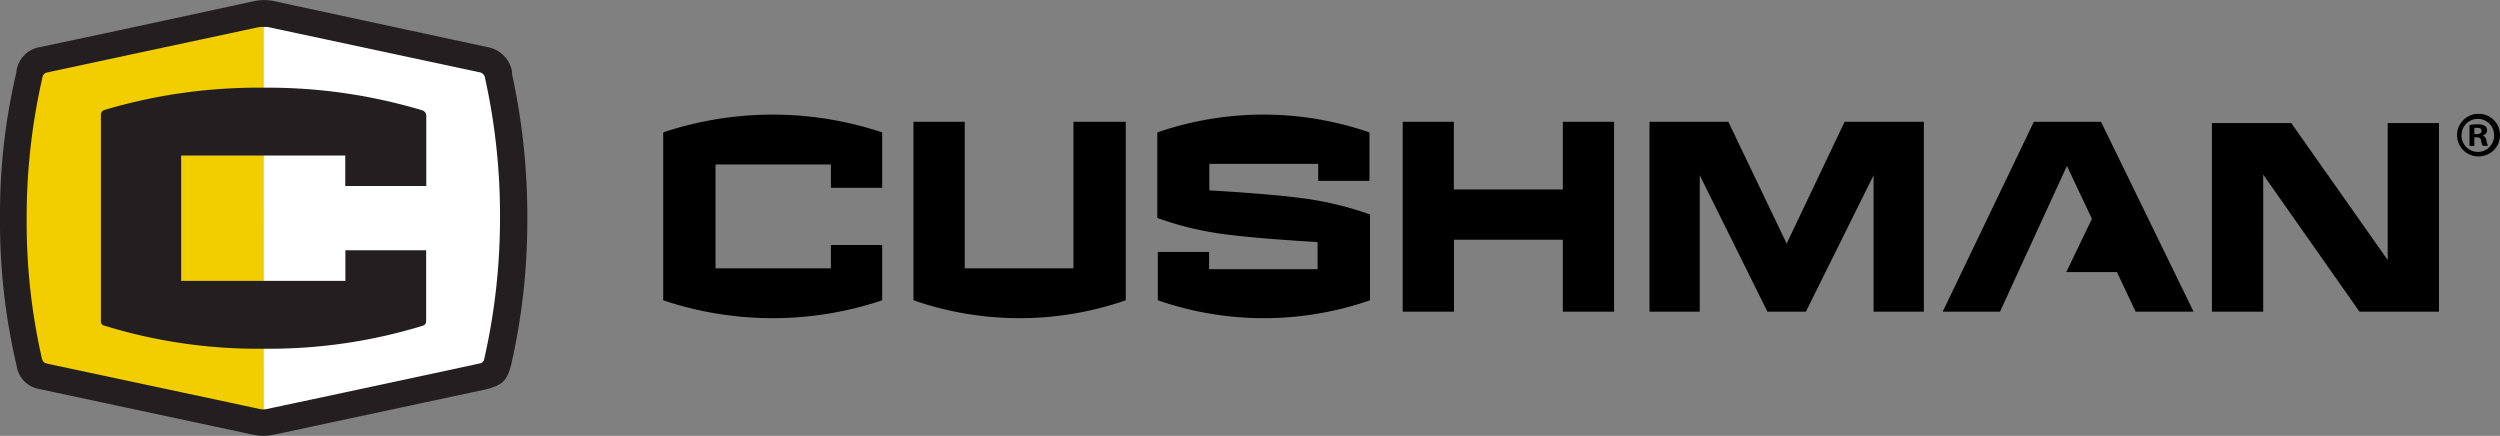 <svg class="cushman-logo" aria-hidden="true" role="presentation" xmlns="http://www.w3.org/2000/svg" viewBox="0 0 195 34" style="enable-background:new 0 0 195 34" xml:space="preserve">
  <rect x="0" y="0" width="195" height="34" fill="#808080" stroke="none"/>
  <title>Cushman Vehicles</title>
  <g class="cushman-logo__icon">
    <path d="m3.52 28.56 16.71 3.59a1.19 1.19 0 0 0 .53 0l16.73-3.59c.3-.08.31-.19.36-.36a51.19 51.19 0 0 0 1.23-11.14A51.35 51.35 0 0 0 37.85 5.9c-.06-.25-.09-.34-.42-.41L20.8 1.91a1.05 1.05 0 0 0-.61 0C20 1.94 5.68 5 3.49 5.51c-.29.06-.32.17-.34.25A51.46 51.46 0 0 0 1.88 17a52 52 0 0 0 1.26 11.2.42.42 0 0 0 .38.36Z" fill="#f2cd00"></path>
    <path d="M20.58 32.17h.25c2.15-.46 16.4-3.51 16.72-3.59s.33-.2.38-.36a51.64 51.64 0 0 0 1.22-11.14A52.26 52.26 0 0 0 37.93 5.9c-.07-.25-.09-.34-.43-.41S23.17 2.4 20.88 1.9a1.37 1.37 0 0 0-.3 0c-.01 2.47 0 28.79 0 30.27Z" fill="#fff"></path>
    <path d="M33.25 14.51V9a.45.45 0 0 0-.33-.4 41.9 41.9 0 0 0-12.35-1.76A42.12 42.12 0 0 0 8.13 8.58a.4.4 0 0 0-.26.34v16.13a.31.31 0 0 0 .2.33 40.61 40.61 0 0 0 12.5 1.82A40.86 40.86 0 0 0 33 25.4a.36.36 0 0 0 .24-.34v-5.54h-6.3v2.39H14.13v-9.78h12.8v2.38Z" fill="#231f20"></path>
    <path d="M39.94 5.79v-.2A2.36 2.36 0 0 0 38 3.67L21.52.12a3.81 3.81 0 0 0-1.84 0l-10 2.16-6.54 1.39a2.21 2.21 0 0 0-1.87 2A48.33 48.33 0 0 0 0 17a48.86 48.86 0 0 0 1.3 11.54A2.13 2.13 0 0 0 3 30.33l16.7 3.57a4.92 4.92 0 0 0 .84.1 5 5 0 0 0 .9-.11l16.42-3.51c1.29-.31 1.68-.68 2-1.88A50.45 50.45 0 0 0 41.13 17a51.48 51.48 0 0 0-1.19-11.21ZM39 17a49.51 49.51 0 0 1-1.23 11 .41.41 0 0 1-.36.35c-.31.08-14.39 3.09-16.59 3.55a1.27 1.27 0 0 1-.58 0l-3.49-.75-13-2.77c-.3-.07-.41-.14-.49-.45A47.89 47.89 0 0 1 2.08 17 48.76 48.76 0 0 1 3.32 6a.44.44 0 0 1 .37-.35c2.66-.57 16.41-3.52 16.6-3.55H20.86l16.51 3.53a.52.52 0 0 1 .45.4A49.3 49.3 0 0 1 39 17Z" fill="#231f20"></path>
  </g>
  <g class="cushman-logo__text">
    <path d="M83.81 9.5h4v13.91l-.11.05a25.26 25.26 0 0 1-16.34 0l-.11-.05V9.5h4v11.43h8.48V9.5Zm-19 9.61v1.82h-9v-8.1h9v1.82h4v-4.31l-.11-.05a27 27 0 0 0-16.86 0l-.11.05v13.07l.11.05a26.85 26.85 0 0 0 16.86 0l.11-.05v-4.3Zm44.6-9.61v14.81h4V18.7h8.49v5.61h4V9.5h-4v5.28h-8.5V9.5Zm19.25 0v14.81h3.92V13.67l5.28 10.64h3l5.28-10.64v10.64h3.92V9.5h-6.18l-4.52 9.5-4.55-9.5Zm42.44 14.81L163.88 9.5h-5.24l-7.11 14.81H156l5.22-11.37 1.95 4.13-2 4.15h3.95l1.46 3.09Zm-64.27-7.59a24.89 24.89 0 0 0-4.5-1.15c-2.62-.43-8-.72-8-.72v-2.07h8.49v1.33h4v-3.77l-.11-.05a25.37 25.37 0 0 0-16.33 0l-.11.05V17a24.34 24.34 0 0 0 4.5 1.16c2.62.43 8 .72 8 .72V21h-8.46v-1.35h-4v3.76l.11.05a25.23 25.23 0 0 0 16.33 0l.11-.05v-6.69Zm65.7-7.12v14.71h4V13.62l7.51 10.69h6.2V9.6h-4v10.68L178.72 9.6ZM195 10.53a1.66 1.66 0 0 1-1.69 1.67 1.66 1.66 0 1 1 0-3.32 1.65 1.65 0 0 1 1.69 1.65Zm-3 0a1.28 1.28 0 0 0 1.28 1.32 1.27 1.27 0 0 0 1.26-1.31 1.27 1.27 0 1 0-2.54 0Zm1 .86h-.38V9.75a3.32 3.32 0 0 1 .63-.05 1 1 0 0 1 .57.12.41.41 0 0 1-.18.74.47.47 0 0 1 .3.4 1.45 1.45 0 0 0 .13.41h-.42a1.4 1.4 0 0 1-.13-.4c0-.18-.13-.26-.34-.26H193Zm0-.93h.18c.21 0 .38-.07.38-.24s-.11-.25-.35-.25H193Z" fill="black"></path>
  </g>
</svg>